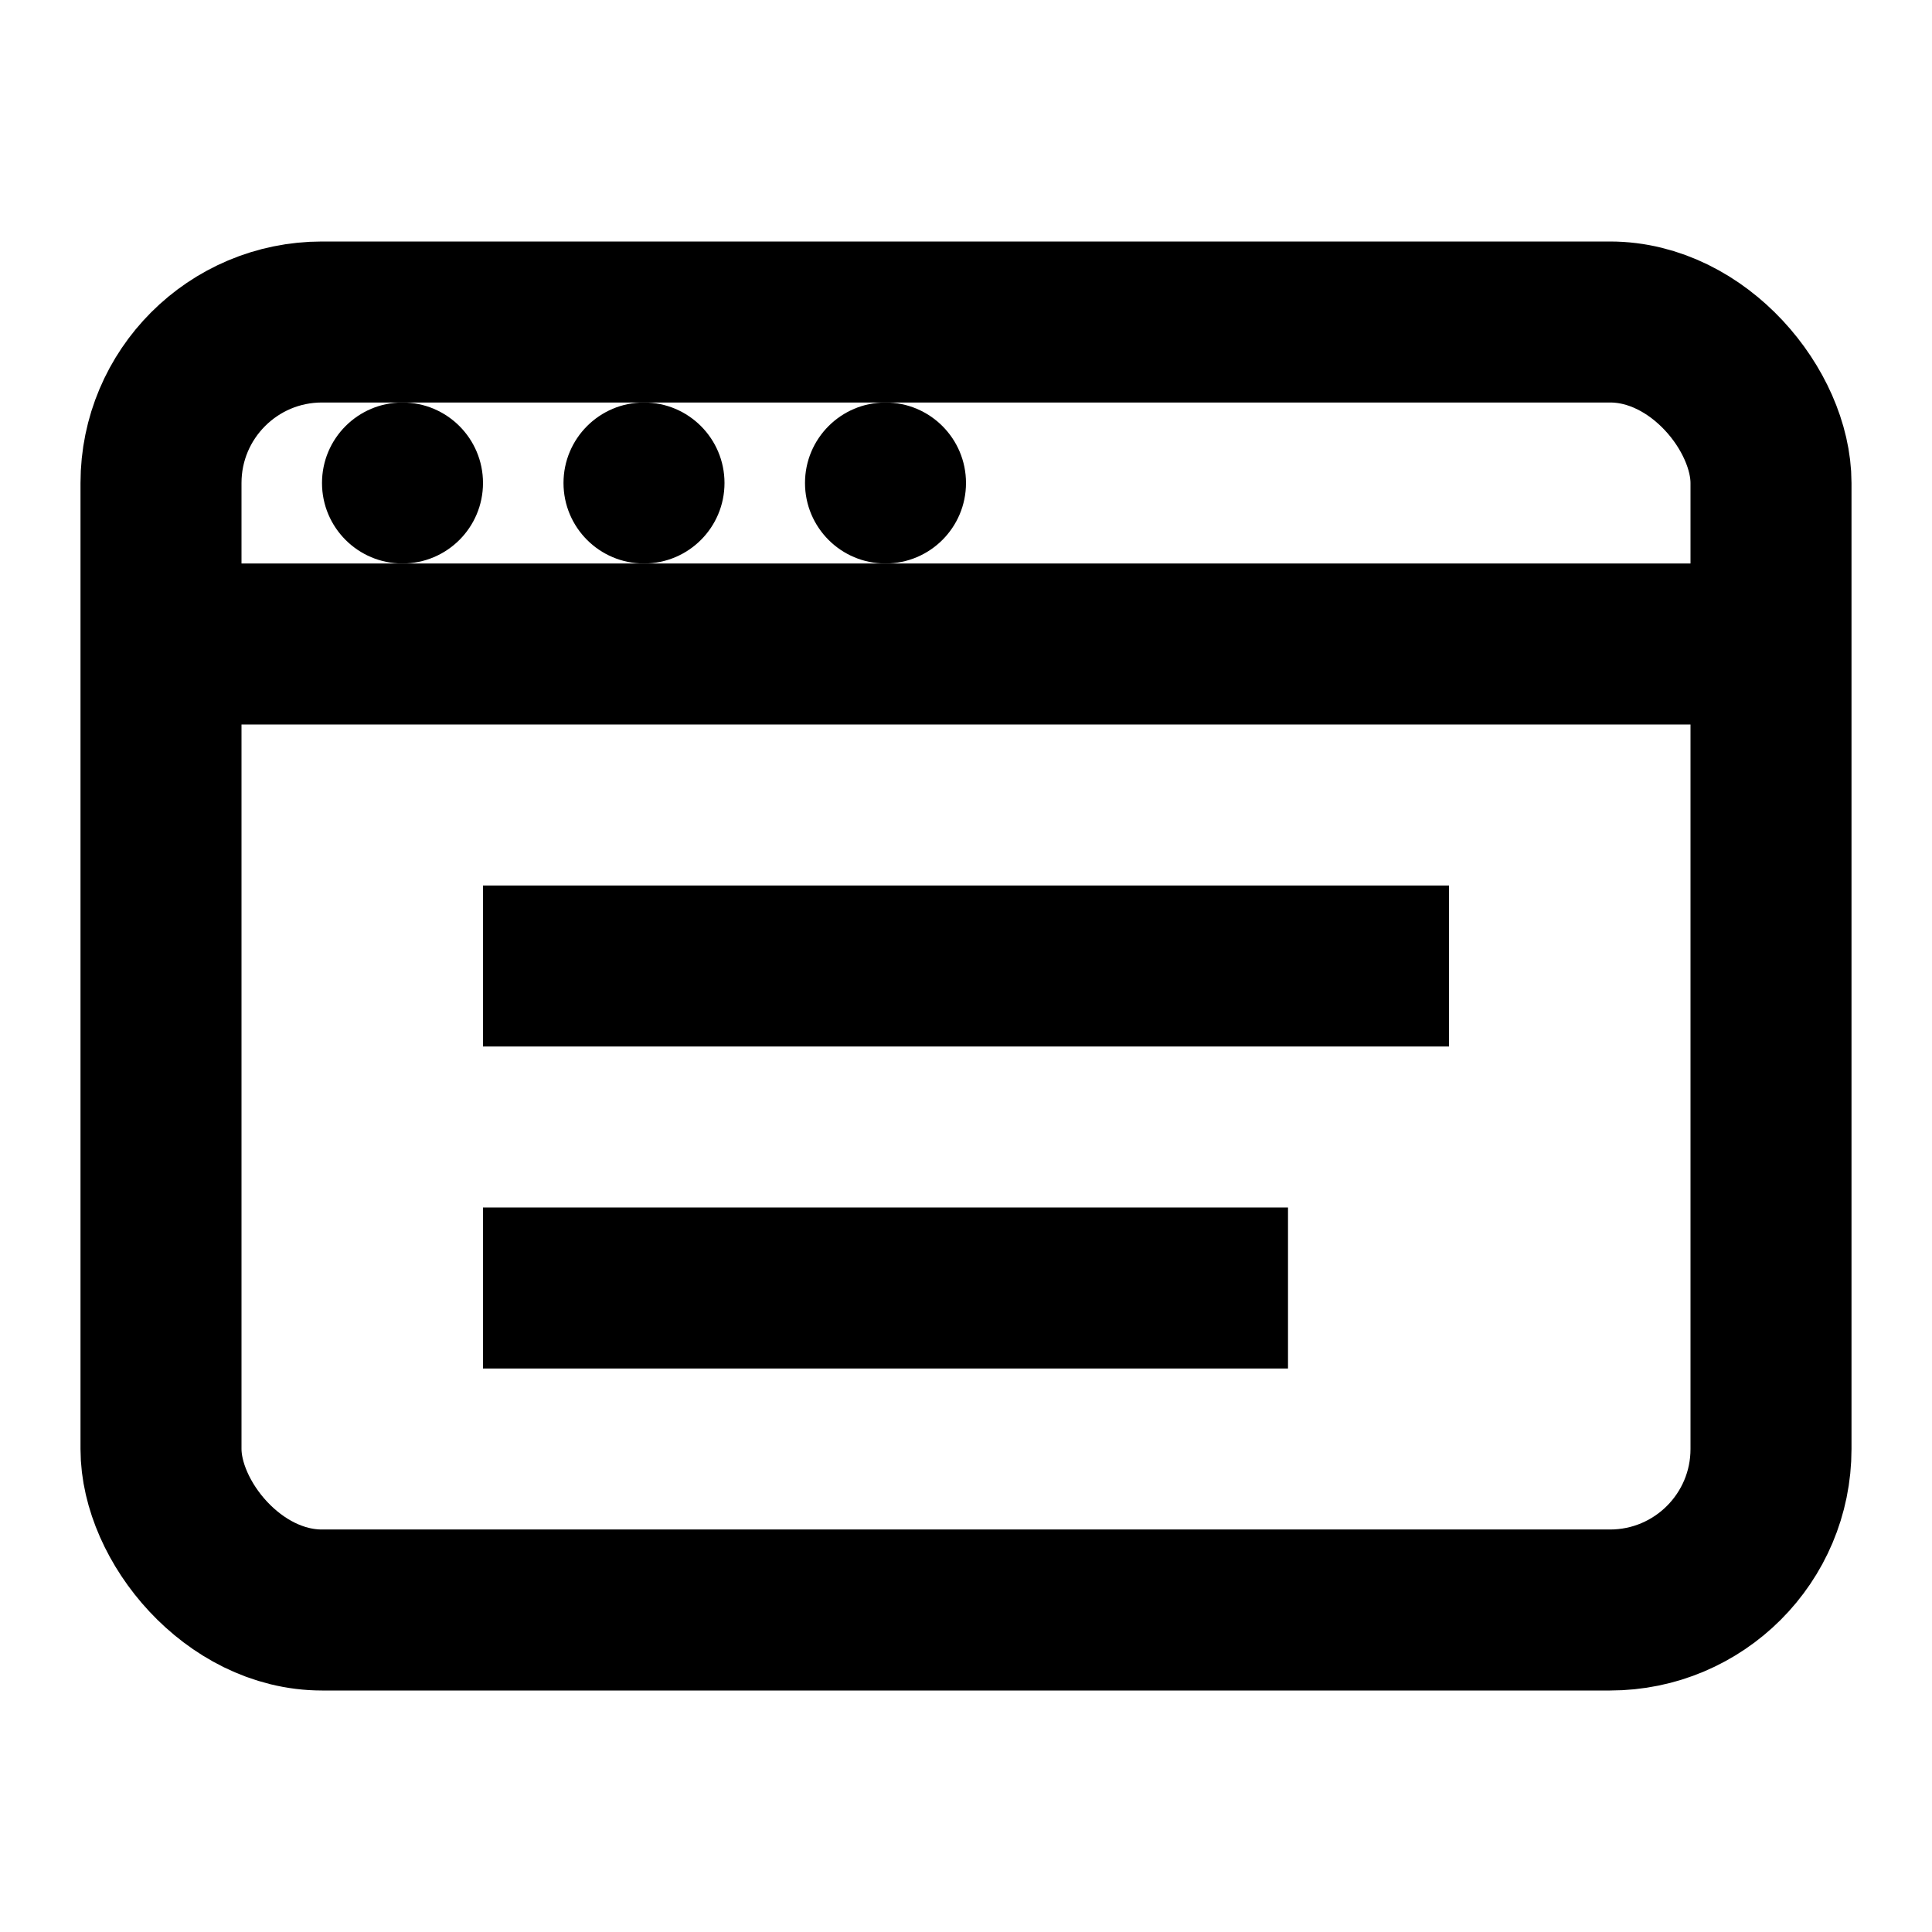<svg width="24" height="24" viewBox="0 0 24 24" fill="none" xmlns="http://www.w3.org/2000/svg">
  <rect x="2" y="4" width="20" height="16" rx="2" stroke="currentColor" stroke-width="2"/>
  <path d="M2 8L22 8" stroke="currentColor" stroke-width="2"/>
  <path d="M6 12L18 12" stroke="currentColor" stroke-width="2"/>
  <path d="M6 16L16 16" stroke="currentColor" stroke-width="2"/>
  <circle cx="5" cy="6" r="1" fill="currentColor"/>
  <circle cx="8" cy="6" r="1" fill="currentColor"/>
  <circle cx="11" cy="6" r="1" fill="currentColor"/>
</svg>
